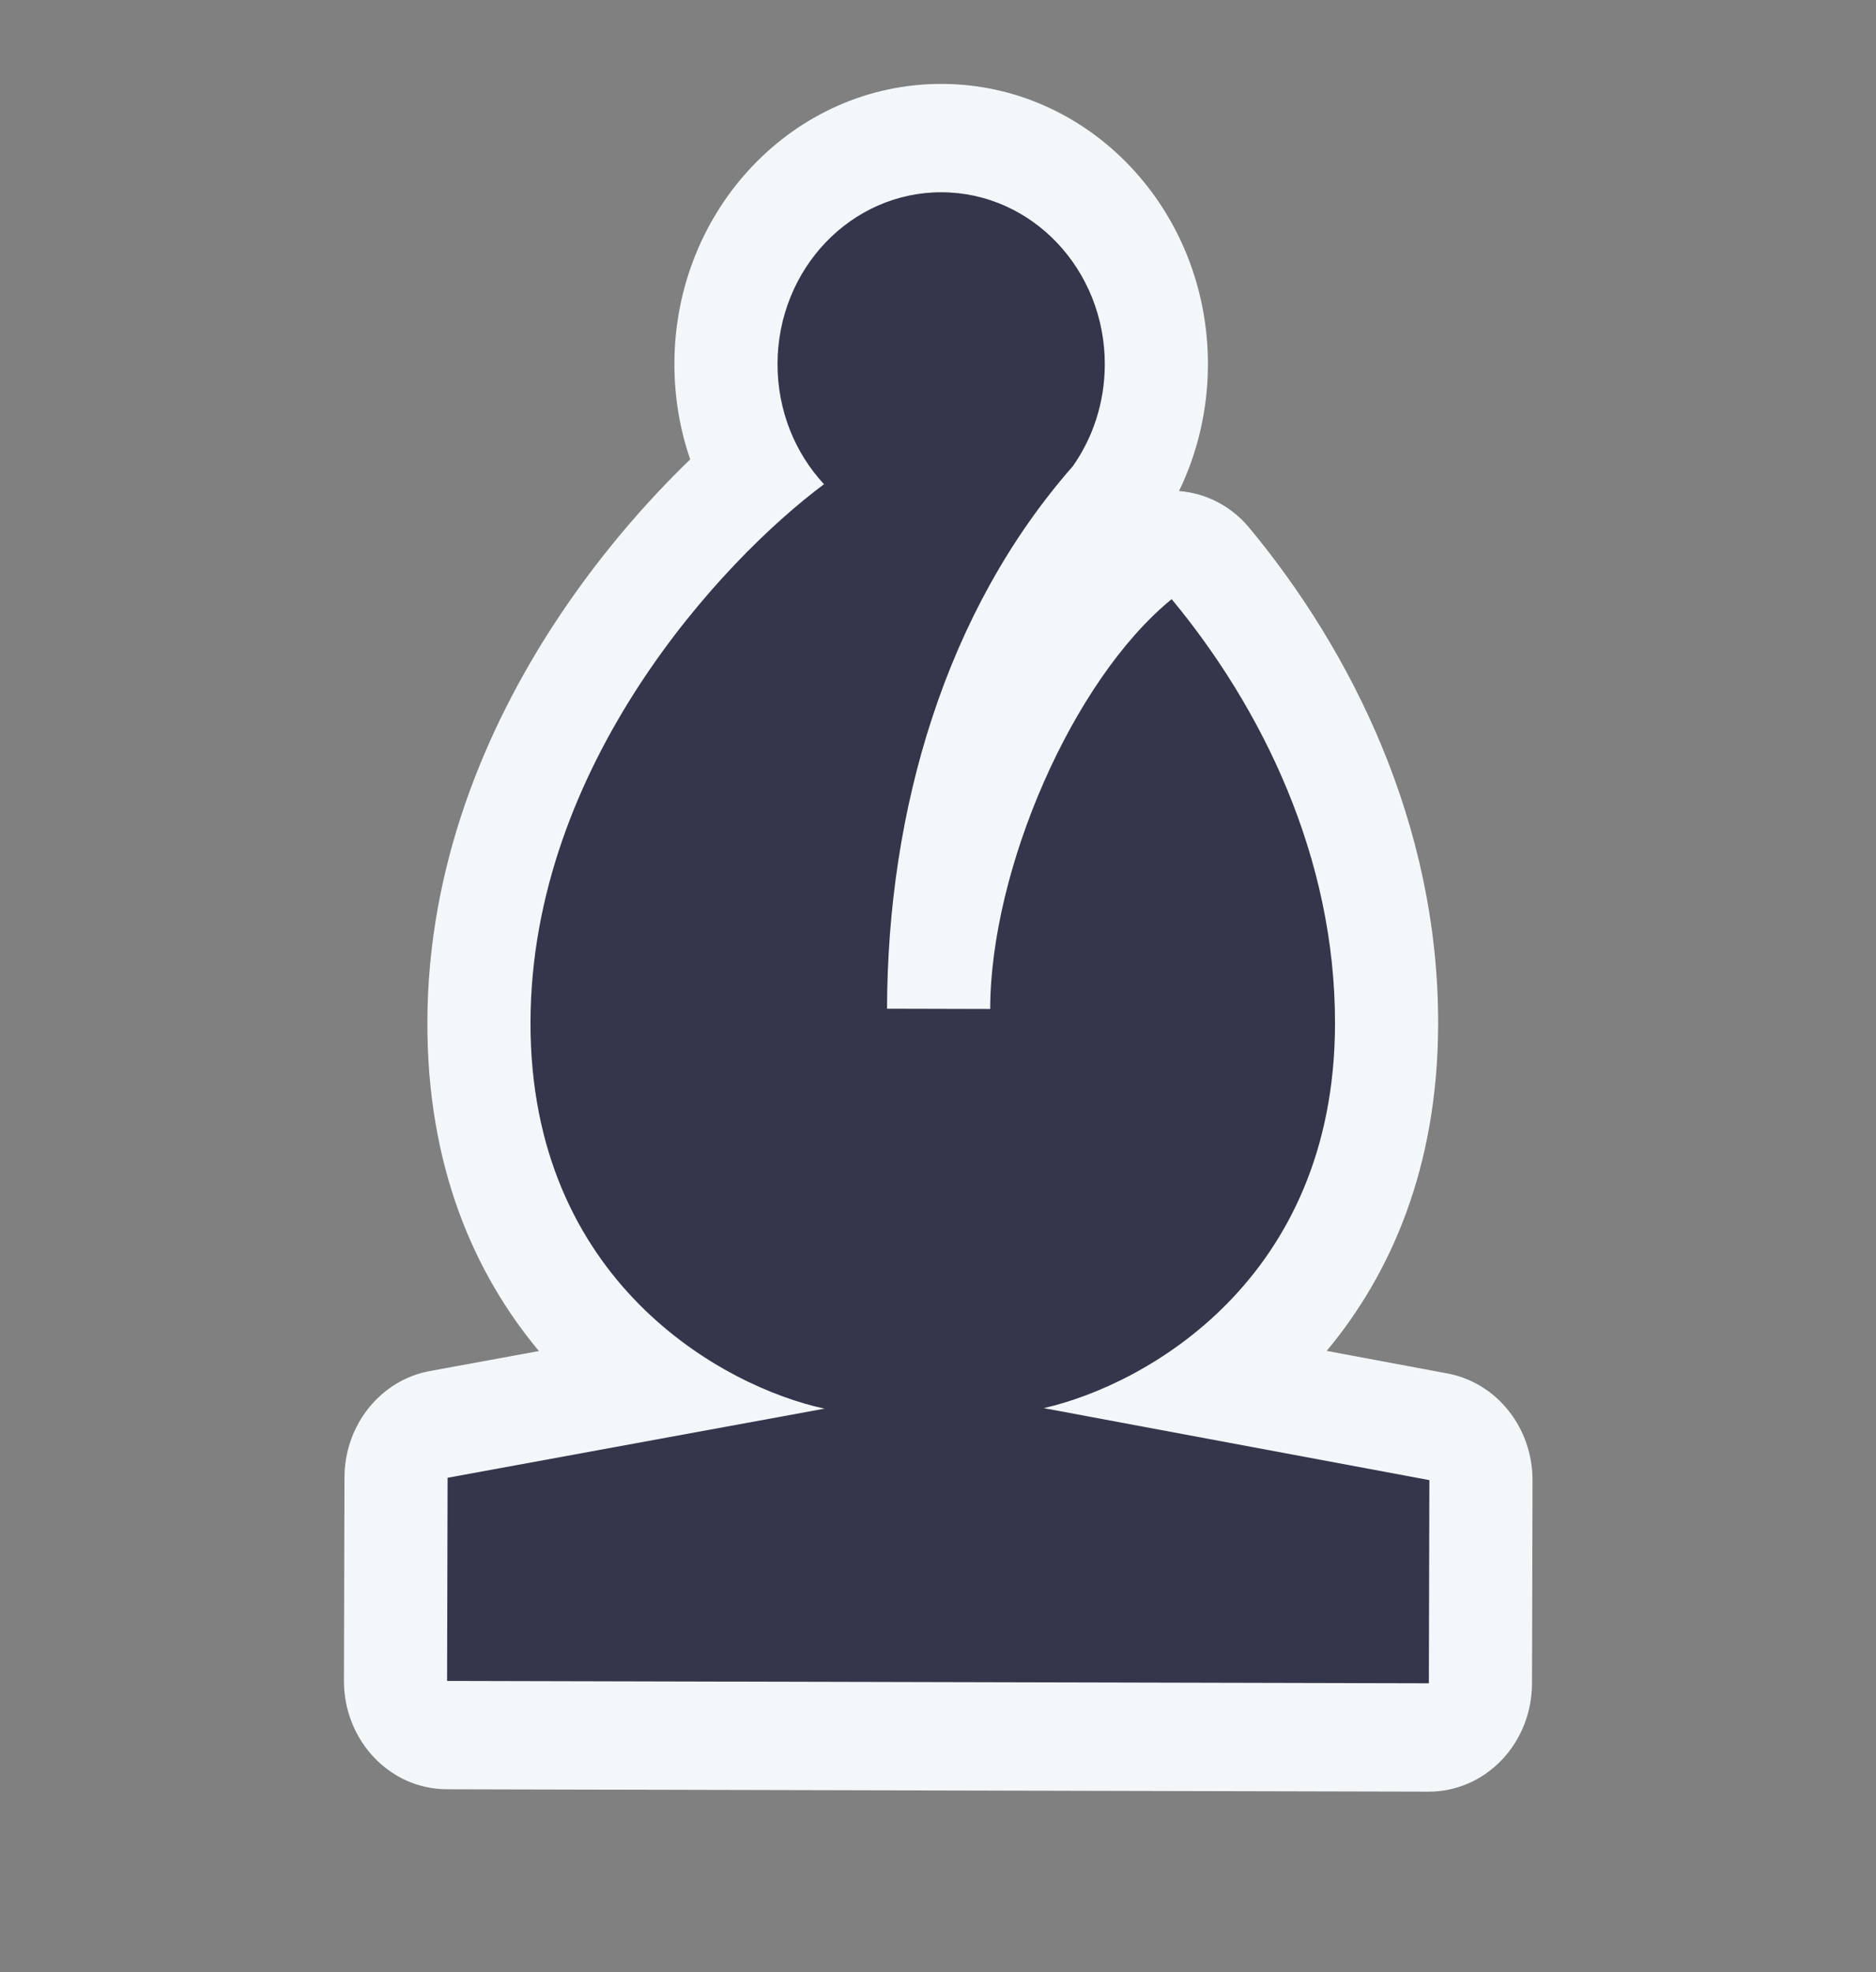 <svg width="78" height="82" viewBox="0 0 78 82" fill="none" xmlns="http://www.w3.org/2000/svg">
<rect x="0" y="0" width="78" height="82" fill="#808080" stroke="none"/>
<path d="M28.697 19.101C28.269 17.857 28.037 16.514 28.04 15.115C28.055 8.679 33.034 3.474 39.159 3.489C45.285 3.504 50.238 8.733 50.223 15.169C50.218 17.054 49.785 18.84 49.021 20.418C50.115 20.5 51.176 21.021 51.949 21.953C56.148 27.019 59.815 34.236 59.795 42.591C59.78 48.565 57.812 52.986 55.16 56.169L60.181 57.107C62.231 57.49 63.723 59.365 63.718 61.553L63.697 70C63.694 71.195 63.24 72.34 62.434 73.183C61.627 74.025 60.536 74.498 59.398 74.495L18.578 74.396C16.21 74.391 14.295 72.369 14.301 69.881L14.322 61.434C14.327 59.248 15.824 57.382 17.873 57.006L22.407 56.175C19.734 52.973 17.754 48.517 17.769 42.49C17.785 35.971 20.203 30.3 23.033 25.956C24.812 23.226 26.825 20.909 28.697 19.101Z" fill="#F4F7FA"/>
<path d="M41.17 41.951L36.881 41.94C36.901 33.668 39.309 25.415 44.607 19.383C45.438 18.201 45.931 16.74 45.935 15.158C45.944 11.211 42.906 8.003 39.148 7.994C35.391 7.985 32.337 11.178 32.328 15.126C32.323 17.073 33.06 18.841 34.26 20.133C30.002 23.305 22.083 31.818 22.057 42.5C22.031 53.28 30.065 57.664 34.283 58.57L18.61 61.444L18.589 69.891L59.409 69.99L59.43 61.542L43.399 58.549C47.669 57.572 55.481 53.197 55.507 42.581C55.523 35.63 52.456 29.426 48.715 24.912C44.586 28.281 41.184 36.157 41.17 41.951Z" fill="#34364C"/>
</svg>
